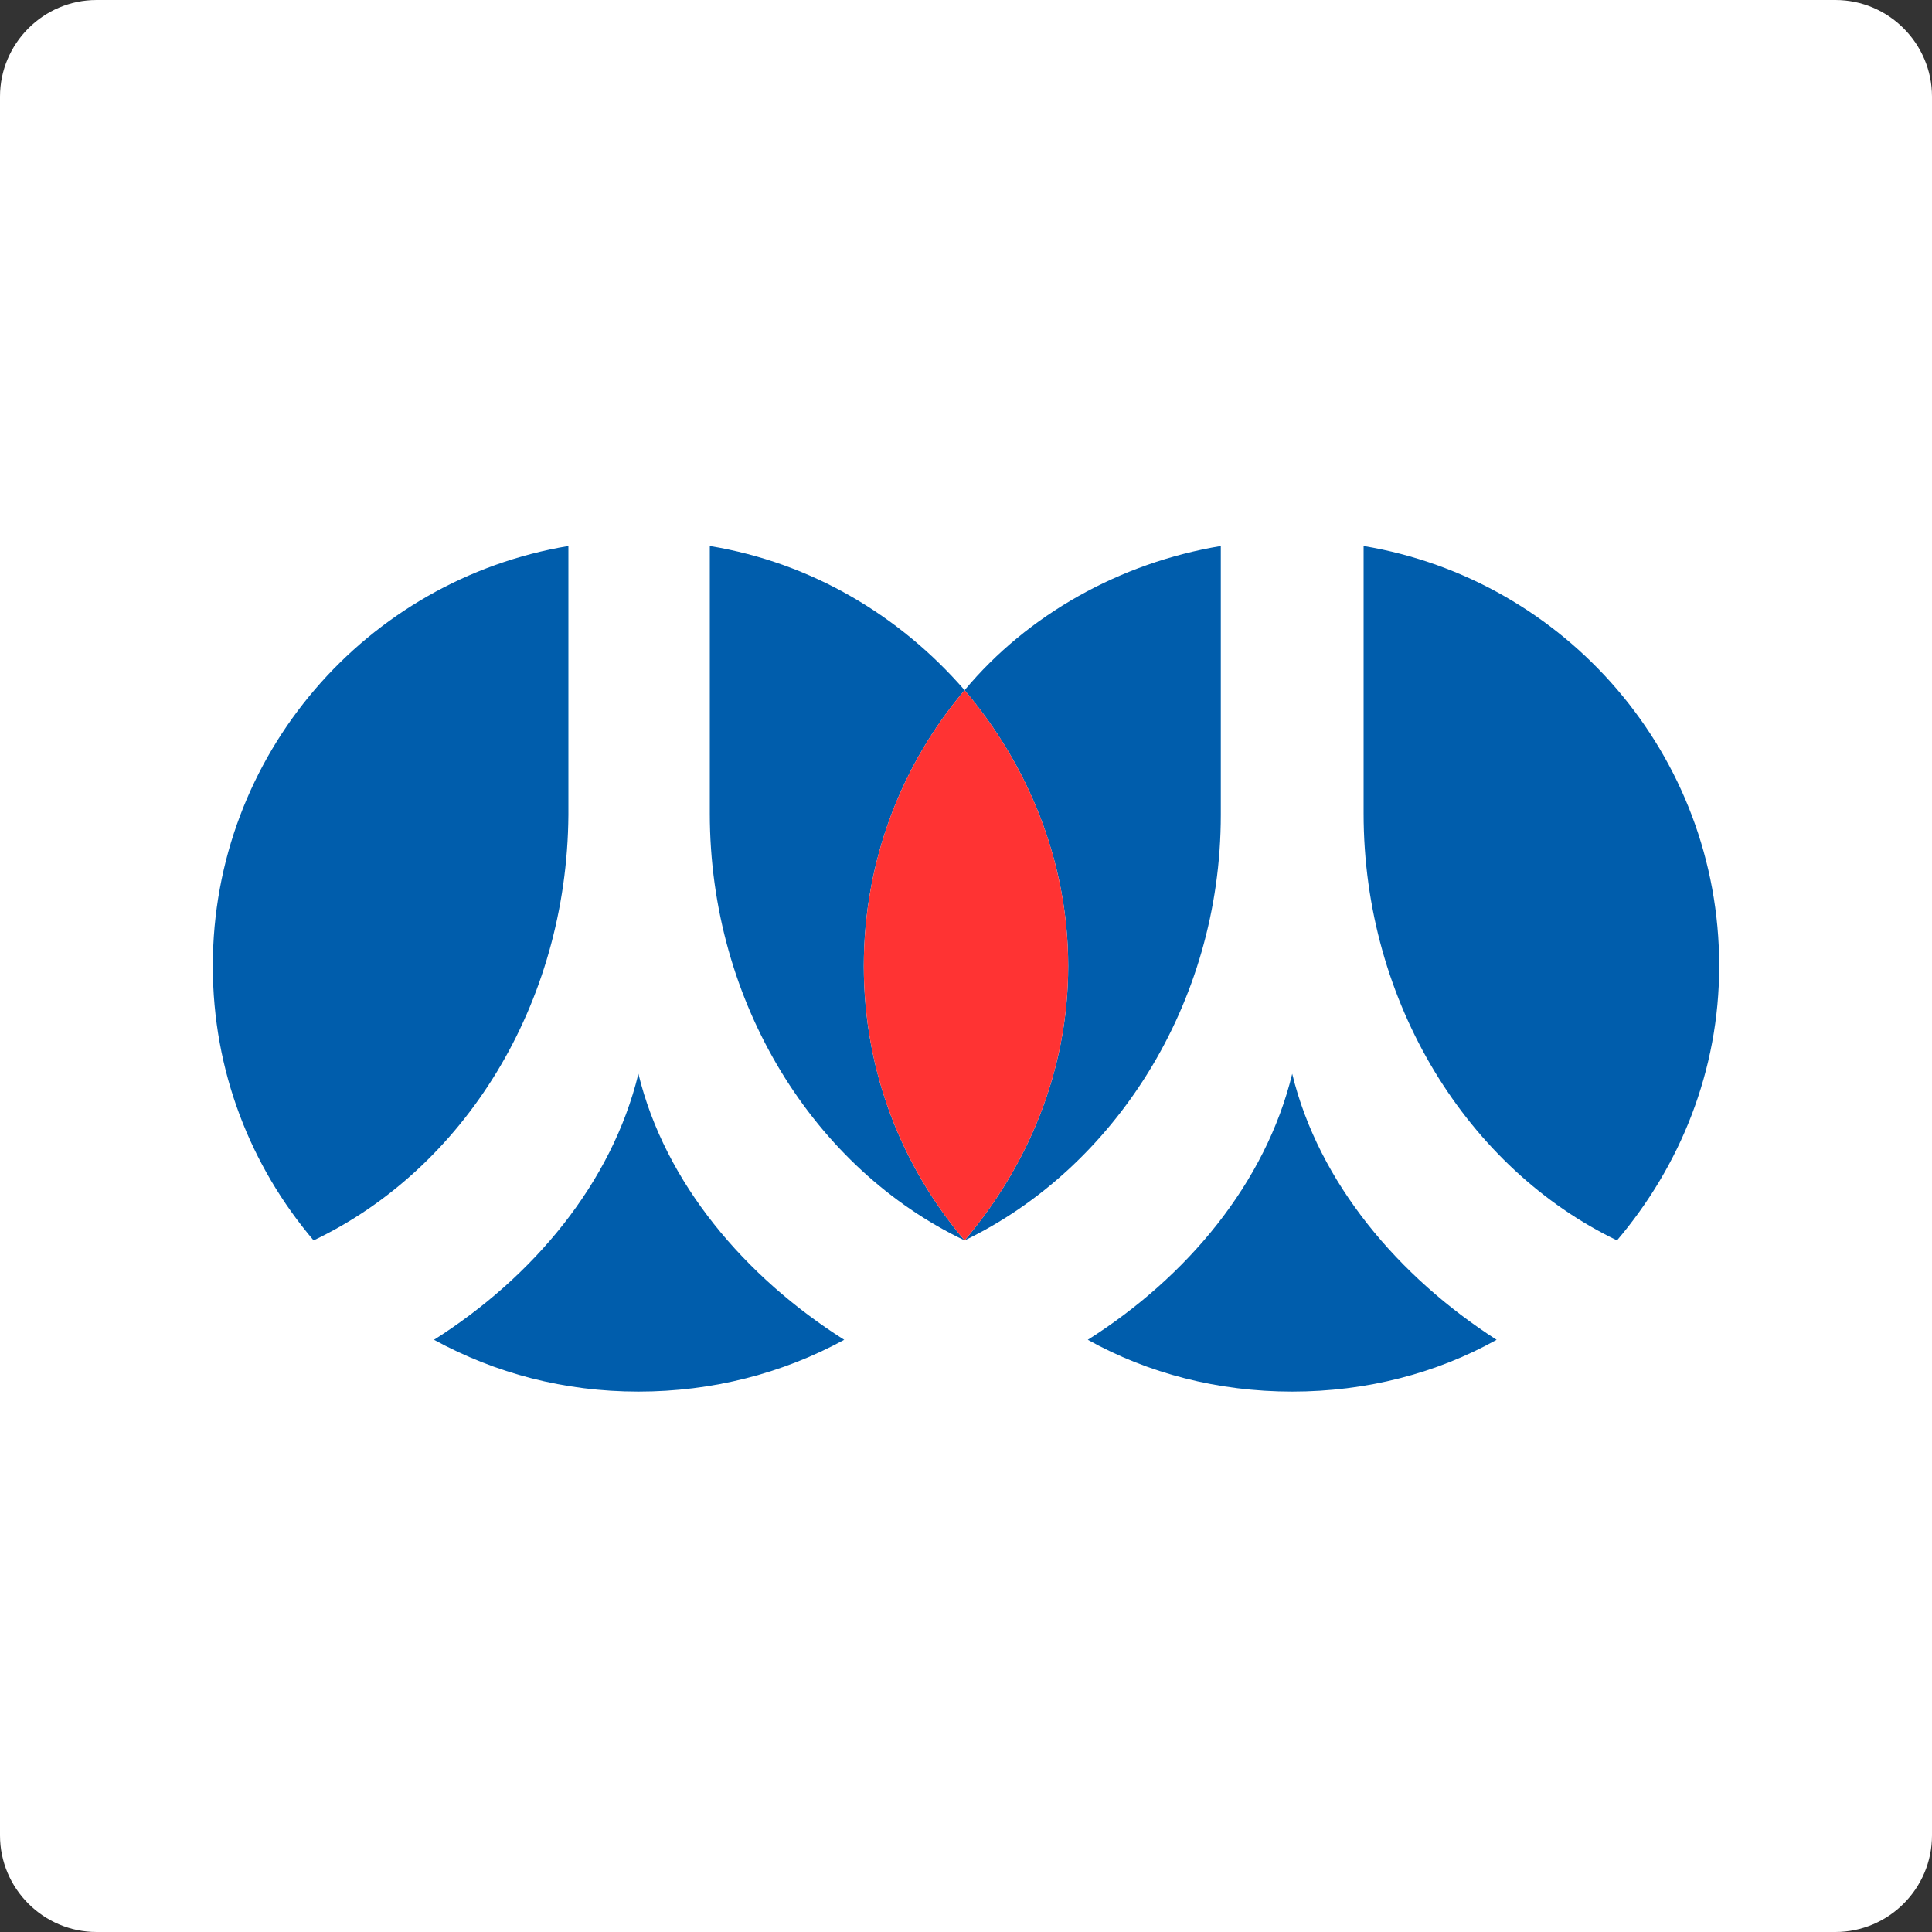 <?xml version="1.0" encoding="UTF-8"?>
<!DOCTYPE svg PUBLIC "-//W3C//DTD SVG 1.1//EN" "http://www.w3.org/Graphics/SVG/1.1/DTD/svg11.dtd">
<!-- Creator: CorelDRAW 2018 (64-Bit) -->
<svg xmlns="http://www.w3.org/2000/svg" xml:space="preserve" width="30px" height="30px" version="1.1" style="shape-rendering:geometricPrecision; text-rendering:geometricPrecision; image-rendering:optimizeQuality; fill-rule:evenodd; clip-rule:evenodd"
viewBox="0 0 1.38 1.38"
 xmlns:xlink="http://www.w3.org/1999/xlink">
 <rect x="0" y="0" width="1.38" height="1.38" fill="#333333" stroke="none"/>
 <defs>
  <style type="text/css">
   <![CDATA[
    .fil2 {fill:#005DAC;fill-rule:nonzero}
    .fil3 {fill:#FF3333;fill-rule:nonzero}
    .fil1 {fill:white;fill-rule:nonzero}
    .fil0 {fill:white;fill-rule:nonzero}
   ]]>
  </style>
 </defs>
 <g id="Layer_x0020_1">
  <g id="_1775898110496">
   <path class="fil0" d="M0.069 0c-0.038,0 -0.069,0.031 -0.069,0.069l0 1.242c0,0.038 0.031,0.069 0.069,0.069l1.242 0c0.038,0 0.069,-0.031 0.069,-0.069l0 -1.242c0,-0.038 -0.031,-0.069 -0.069,-0.069l-1.242 0z"/>
   <g>
    <path class="fil1" d="M0.761 0.69c0,0.168 -0.136,0.304 -0.305,0.304 -0.168,0 -0.304,-0.136 -0.304,-0.304 0,-0.168 0.136,-0.305 0.304,-0.305 0.169,0 0.305,0.137 0.305,0.305z"/>
    <path class="fil1" d="M1.228 0.69c0,0.168 -0.137,0.304 -0.305,0.304 -0.168,0 -0.304,-0.136 -0.304,-0.304 0,-0.168 0.136,-0.305 0.304,-0.305 0.168,0 0.305,0.137 0.305,0.305z"/>
    <path class="fil2" d="M0.406 0.582l0 -0.192c-0.144,0.024 -0.254,0.149 -0.254,0.3 0,0.075 0.027,0.143 0.072,0.196 0.107,-0.051 0.181,-0.168 0.182,-0.304z"/>
    <path class="fil2" d="M0.456 0.767c-0.019,0.078 -0.075,0.145 -0.146,0.19 0.044,0.024 0.093,0.037 0.146,0.037 0.053,0 0.103,-0.013 0.147,-0.037 -0.071,-0.045 -0.128,-0.112 -0.147,-0.19z"/>
    <path class="fil2" d="M0.689 0.493c-0.046,-0.053 -0.109,-0.091 -0.182,-0.103l0 0.191 0 0c0,0.136 0.075,0.254 0.182,0.305 -0.045,-0.053 -0.072,-0.121 -0.072,-0.196 0,-0.075 0.027,-0.144 0.072,-0.197z"/>
    <path class="fil2" d="M0.689 0.493c0.045,0.053 0.074,0.122 0.074,0.197 0,0.075 -0.029,0.143 -0.074,0.196 0,0 0,0 0,0 0,0 0,0 0,0 0.106,-0.051 0.183,-0.168 0.183,-0.304l0 -0.192c-0.072,0.012 -0.138,0.049 -0.183,0.103z"/>
    <path class="fil3" d="M0.617 0.69c0,0.075 0.027,0.143 0.072,0.196 0,0 0,0 0,0 0.045,-0.053 0.074,-0.121 0.074,-0.196 0,-0.075 -0.029,-0.144 -0.074,-0.197 -0.045,0.053 -0.072,0.122 -0.072,0.197z"/>
    <path class="fil2" d="M0.974 0.581l0 0c0,0.136 0.075,0.254 0.181,0.305 0.045,-0.053 0.073,-0.121 0.073,-0.196 0,-0.151 -0.11,-0.276 -0.254,-0.3l0 0.191z"/>
    <path class="fil2" d="M0.923 0.767c-0.019,0.078 -0.075,0.145 -0.146,0.19 0.043,0.024 0.093,0.037 0.146,0.037 0.053,0 0.103,-0.013 0.146,-0.037 -0.07,-0.045 -0.127,-0.112 -0.146,-0.19z"/>
   </g>
  </g>
 </g>
</svg>
